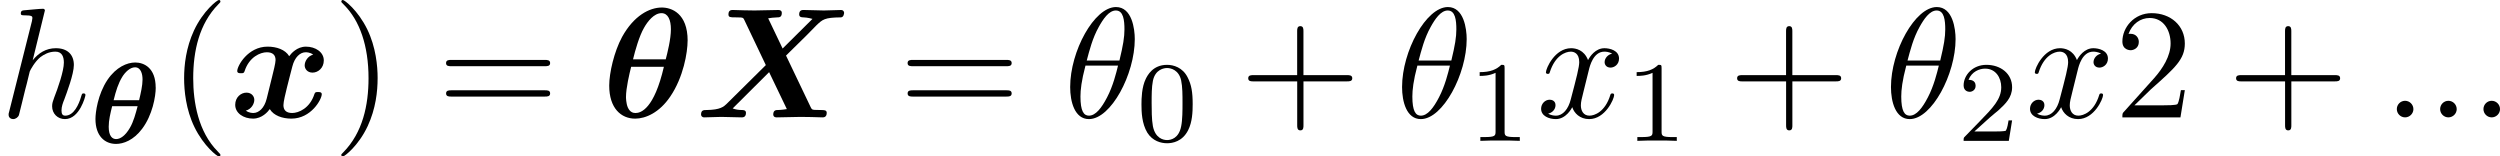 <svg height="18.25" viewBox="53.798 57.783 174.269 10.909" width="291.537" xmlns="http://www.w3.org/2000/svg" xmlns:xlink="http://www.w3.org/1999/xlink"><defs><path d="M4.59-3.858c0-1.362-.804-1.745-1.426-1.745-.566 0-1.33.32-1.93 1.204C.55-3.38.392-2.12.392-1.665c0 1.18.646 1.738 1.435 1.738.51 0 1.22-.255 1.817-1.052.718-.95.95-2.256.95-2.878zm-2.932.885c.16-.645.32-1.17.606-1.634.19-.31.534-.66.884-.66.415 0 .526.47.526.852 0 .422-.12.932-.24 1.442H1.66zm1.673.415c-.126.486-.285 1.084-.54 1.514-.32.55-.67.78-.957.78-.263 0-.518-.198-.518-.86 0-.454.112-.916.24-1.434H3.33z" id="g0-18"/><path d="M3.61 2.618c0-.033 0-.054-.185-.24-1.363-1.374-1.712-3.436-1.712-5.105 0-1.898.414-3.797 1.756-5.16.14-.13.14-.153.14-.186 0-.076-.043-.11-.108-.11-.11 0-1.09.743-1.735 2.128-.556 1.2-.687 2.41-.687 3.328 0 .85.12 2.17.72 3.403.655 1.342 1.593 2.05 1.702 2.05.065 0 .11-.03.11-.108z" id="g4-40"/><path d="M3.153-2.727c0-.85-.12-2.17-.72-3.404C1.778-7.474.84-8.183.73-8.183c-.065 0-.108.044-.108.11 0 .032 0 .054.207.25 1.068 1.08 1.69 2.815 1.69 5.095 0 1.865-.404 3.785-1.756 5.16-.142.13-.142.152-.142.185 0 .066.043.11.11.11.108 0 1.09-.743 1.733-2.128.557-1.2.688-2.41.688-3.327z" id="g4-41"/><path d="M4.462-2.51h3.043c.153 0 .36 0 .36-.217s-.207-.218-.36-.218H4.462V-6c0-.153 0-.36-.218-.36s-.22.207-.22.36v3.055H.972c-.152 0-.36 0-.36.218s.208.218.36.218h3.055V.546c0 .153 0 .36.22.36s.217-.207.217-.36V-2.51z" id="g4-43"/><path d="M1.385-.84l1.157-1.124C4.244-3.47 4.898-4.058 4.898-5.15c0-1.243-.982-2.115-2.313-2.115-1.232 0-2.04 1.003-2.04 1.974 0 .61.546.61.58.61.184 0 .566-.13.566-.578 0-.284-.195-.567-.577-.567-.088 0-.11 0-.142.01.252-.71.84-1.112 1.474-1.112.992 0 1.46.883 1.46 1.778 0 .874-.544 1.735-1.144 2.412L.665-.404c-.12.12-.12.142-.12.404h4.048l.305-1.898h-.273c-.054.327-.13.807-.24.97C4.31-.84 3.59-.84 3.35-.84H1.384z" id="g4-50"/><path d="M7.495-3.567c.163 0 .37 0 .37-.218s-.207-.22-.36-.22H.97c-.152 0-.36 0-.36.22s.208.218.372.218h6.513zm.01 2.116c.153 0 .36 0 .36-.22s-.207-.217-.37-.217H.982c-.164 0-.37 0-.37.218s.206.22.36.22h6.533z" id="g4-61"/><path d="M3.897-2.542c0-.853-.087-1.37-.35-1.88-.35-.703-.997-.878-1.435-.878-1.004 0-1.37.75-1.482.972-.287.582-.303 1.37-.303 1.786 0 .526.024 1.33.406 1.968.367.59.957.74 1.38.74.382 0 1.067-.118 1.466-.907.293-.575.317-1.284.317-1.802zM2.112-.056c-.27 0-.82-.127-.988-.964-.088-.454-.088-1.204-.088-1.618 0-.55 0-1.108.088-1.546.167-.813.79-.893.988-.893.27 0 .82.136.98.86.096.44.096 1.037.096 1.58 0 .47 0 1.186-.096 1.633-.167.837-.717.948-.98.948z" id="g3-48"/><path d="M2.503-5.077c0-.215-.016-.223-.232-.223-.325.32-.748.51-1.505.51v.263c.215 0 .646 0 1.108-.215v4.088c0 .295-.024.39-.78.39h-.28V0c.327-.024 1.012-.024 1.37-.024s1.053 0 1.38.024v-.263h-.28c-.756 0-.78-.096-.78-.39v-4.424z" id="g3-49"/><path d="M2.248-1.626c.127-.12.462-.382.59-.494.494-.454.964-.893.964-1.618 0-.948-.797-1.562-1.794-1.562-.956 0-1.586.725-1.586 1.435 0 .39.31.446.423.446.167 0 .414-.12.414-.422 0-.414-.4-.414-.495-.414.23-.582.765-.78 1.156-.78.742 0 1.125.63 1.125 1.298 0 .83-.582 1.435-1.523 2.4L.518-.304C.422-.215.422-.2.422 0h3.15l.23-1.427h-.247c-.024.16-.088.558-.184.71-.046.063-.652.063-.78.063H1.172l1.076-.972z" id="g3-50"/><path d="M4.964-5.455c0-.72-.197-2.236-1.31-2.236C2.14-7.69.46-4.616.46-2.117.458-1.09.775.12 1.768.12c1.537 0 3.196-3.13 3.196-5.575zM1.614-3.96c.186-.698.404-1.57.84-2.345.295-.535.7-1.146 1.19-1.146.534 0 .6.697.6 1.32 0 .534-.088 1.09-.35 2.17h-2.28zm2.182.35c-.12.5-.35 1.428-.763 2.214C2.65-.656 2.236-.12 1.767-.12c-.36 0-.59-.316-.59-1.33 0-.46.067-1.092.35-2.16h2.27z" id="g2-18"/><path d="M2.095-.578c0-.317-.262-.578-.58-.578S.94-.896.94-.578 1.2 0 1.516 0s.58-.262.58-.578z" id="g2-58"/><path d="M3.13-7.45c0-.012 0-.12-.14-.12-.252 0-1.048.086-1.332.108-.087.01-.207.022-.207.218 0 .13.1.13.263.13.523 0 .545.078.545.187l-.033.218L.645-.424C.6-.273.6-.25.6-.185.6.065.818.12.916.12c.175 0 .35-.13.404-.284l.207-.83.24-.98c.066-.24.13-.48.186-.73.022-.067.11-.427.12-.492.032-.1.37-.71.742-1.004.24-.175.578-.382 1.047-.382s.59.37.59.764c0 .59-.416 1.778-.677 2.443-.088.25-.142.382-.142.6 0 .513.382.895.894.895 1.026 0 1.43-1.593 1.43-1.68 0-.11-.1-.11-.132-.11-.11 0-.11.034-.163.197C5.498-.895 5.15-.12 4.55-.12c-.186 0-.263-.11-.263-.36 0-.273.098-.535.197-.775.174-.47.665-1.767.665-2.4 0-.71-.437-1.167-1.255-1.167-.688 0-1.21.338-1.615.84l.85-3.47z" id="g2-104"/><path d="M3.644-3.295c.065-.283.316-1.287 1.08-1.287.054 0 .316 0 .545.142-.306.055-.525.327-.525.59 0 .174.12.38.415.38.24 0 .59-.195.59-.632 0-.567-.645-.72-1.015-.72-.633 0-1.015.578-1.146.83-.274-.72-.863-.83-1.18-.83-1.134 0-1.755 1.407-1.755 1.68 0 .11.11.11.13.11.088 0 .12-.023.142-.12.37-1.157 1.09-1.43 1.462-1.43.206 0 .588.098.588.73 0 .34-.185 1.07-.59 2.597C2.216-.578 1.834-.12 1.354-.12c-.066 0-.317 0-.546-.142.273-.054.513-.283.513-.59 0-.293-.24-.38-.404-.38-.327 0-.6.283-.6.632 0 .502.546.72 1.026.72.72 0 1.113-.764 1.145-.83.13.405.524.83 1.178.83C4.79.12 5.41-1.287 5.41-1.56c0-.11-.097-.11-.13-.11-.098 0-.12.045-.142.12C4.778-.38 4.036-.12 3.688-.12c-.426 0-.6-.35-.6-.72 0-.24.065-.48.185-.96l.37-1.495z" id="g2-120"/><path d="M5.967-5.345c0-1.92-1.134-2.313-1.8-2.313-.862 0-1.952.567-2.77 2.05C.84-4.58.5-3.097.5-2.214c0 1.582.83 2.302 1.81 2.302.732 0 1.692-.425 2.444-1.538.917-1.343 1.21-3.077 1.21-3.895zM2.16-4.047c.153-.633.436-1.626.764-2.193.25-.447.698-1.025 1.22-1.025.46 0 .656.48.656 1.123 0 .687-.24 1.637-.36 2.095H2.16zm2.15.523C3.632-.6 2.715-.304 2.334-.304c-.153 0-.382-.045-.535-.383-.13-.295-.13-.72-.13-.73 0-.623.24-1.638.36-2.107h2.28z" id="g1-18"/><path d="M6.35-4.31l1.44-1.417.675-.688c.437-.414.568-.545 1.702-.556.208 0 .23-.285.23-.317 0-.066-.044-.197-.22-.197-.38 0-.795.033-1.188.033-.317 0-1.103-.034-1.42-.034-.086 0-.305 0-.305.306 0 .196.175.207.273.207.327.01.61.097.655.108L6.11-4.8 5.104-6.905c.11-.022.448-.066.633-.066.12 0 .317 0 .317-.306 0-.153-.1-.208-.24-.208-.37 0-1.288.033-1.66.033-.25 0-.5-.012-.75-.012s-.514-.022-.765-.022c-.098 0-.305 0-.305.306 0 .207.14.207.447.207.153 0 .273 0 .425.01.153.022.164.033.23.164L4.94-3.644 2.204-.938c-.197.185-.426.414-1.397.425-.196 0-.382 0-.382.317C.425-.12.48 0 .645 0c.26 0 .926-.033 1.188-.033C2.15-.033 2.935 0 3.25 0c.088 0 .306 0 .306-.316 0-.197-.196-.197-.283-.197-.218 0-.437-.032-.644-.11l2.54-2.53L6.405-.578c-.01 0-.37.065-.633.065-.108 0-.315 0-.315.317 0 .032.01.196.24.196.37 0 1.298-.033 1.67-.033.25 0 .5.01.75.01S8.63 0 8.88 0c.087 0 .305 0 .305-.316 0-.197-.174-.197-.436-.197-.154 0-.263 0-.426-.01-.164-.022-.175-.033-.25-.175l-1.725-3.61z" id="g1-88"/><path d="M5.847-4.375c-.392.11-.59.48-.59.753 0 .24.187.502.547.502.38 0 .785-.316.785-.85 0-.58-.58-.96-1.245-.96-.62 0-1.025.468-1.167.665-.273-.46-.883-.666-1.505-.666-1.375 0-2.117 1.34-2.117 1.7 0 .154.164.154.262.154.13 0 .207 0 .25-.142.317-.993 1.103-1.32 1.55-1.32.415 0 .61.196.61.545 0 .208-.152.808-.25 1.2l-.37 1.495c-.164.665-.557.993-.928.993-.055 0-.305 0-.524-.164.393-.108.59-.48.59-.752 0-.24-.186-.502-.546-.502-.382 0-.785.317-.785.85 0 .58.578.96 1.243.96.622 0 1.026-.468 1.167-.664.273.458.884.665 1.506.665 1.375 0 2.117-1.342 2.117-1.702 0-.152-.163-.152-.262-.152-.13 0-.207 0-.25.142-.317.992-1.102 1.32-1.55 1.32-.414 0-.61-.197-.61-.546 0-.23.14-.808.24-1.212.076-.283.327-1.31.38-1.483.165-.655.547-.993.93-.993.053 0 .304 0 .522.163z" id="g1-120"/></defs><g id="page1"><use x="53.798" xlink:href="#g2-104" y="65.965"/><use x="60.06" xlink:href="#g0-18" y="67.742"/><use x="65.553" xlink:href="#g4-40" y="65.965"/><use x="69.78" xlink:href="#g1-120" y="65.965"/><use x="76.969" xlink:href="#g4-41" y="65.965"/><use x="84.281" xlink:href="#g4-61" y="65.965"/><use x="95.765" xlink:href="#g1-18" y="65.965"/><use x="102.242" xlink:href="#g1-88" y="65.965"/><use x="116.454" xlink:href="#g4-61" y="65.965"/><use x="127.937" xlink:href="#g2-18" y="65.965"/><use x="133.04" xlink:href="#g3-48" y="67.602"/><use x="140.196" xlink:href="#g4-43" y="65.965"/><use x="151.073" xlink:href="#g2-18" y="65.965"/><use x="156.176" xlink:href="#g3-49" y="67.602"/><use x="160.908" xlink:href="#g2-120" y="65.965"/><use x="167.119" xlink:href="#g3-49" y="67.602"/><use x="174.276" xlink:href="#g4-43" y="65.965"/><use x="185.153" xlink:href="#g2-18" y="65.965"/><use x="190.255" xlink:href="#g3-50" y="67.602"/><use x="194.988" xlink:href="#g2-120" y="65.965"/><use x="201.199" xlink:href="#g4-50" y="65.965"/><use x="209.058" xlink:href="#g4-43" y="65.965"/><use x="219.935" xlink:href="#g2-58" y="65.965"/><use x="222.954" xlink:href="#g2-58" y="65.965"/><use x="225.973" xlink:href="#g2-58" y="65.965"/></g><script type="text/ecmascript">if(window.parent.postMessage)window.parent.postMessage(&quot;3.42191|218.65314|13.68751|&quot;+window.location,&quot;*&quot;);</script></svg>